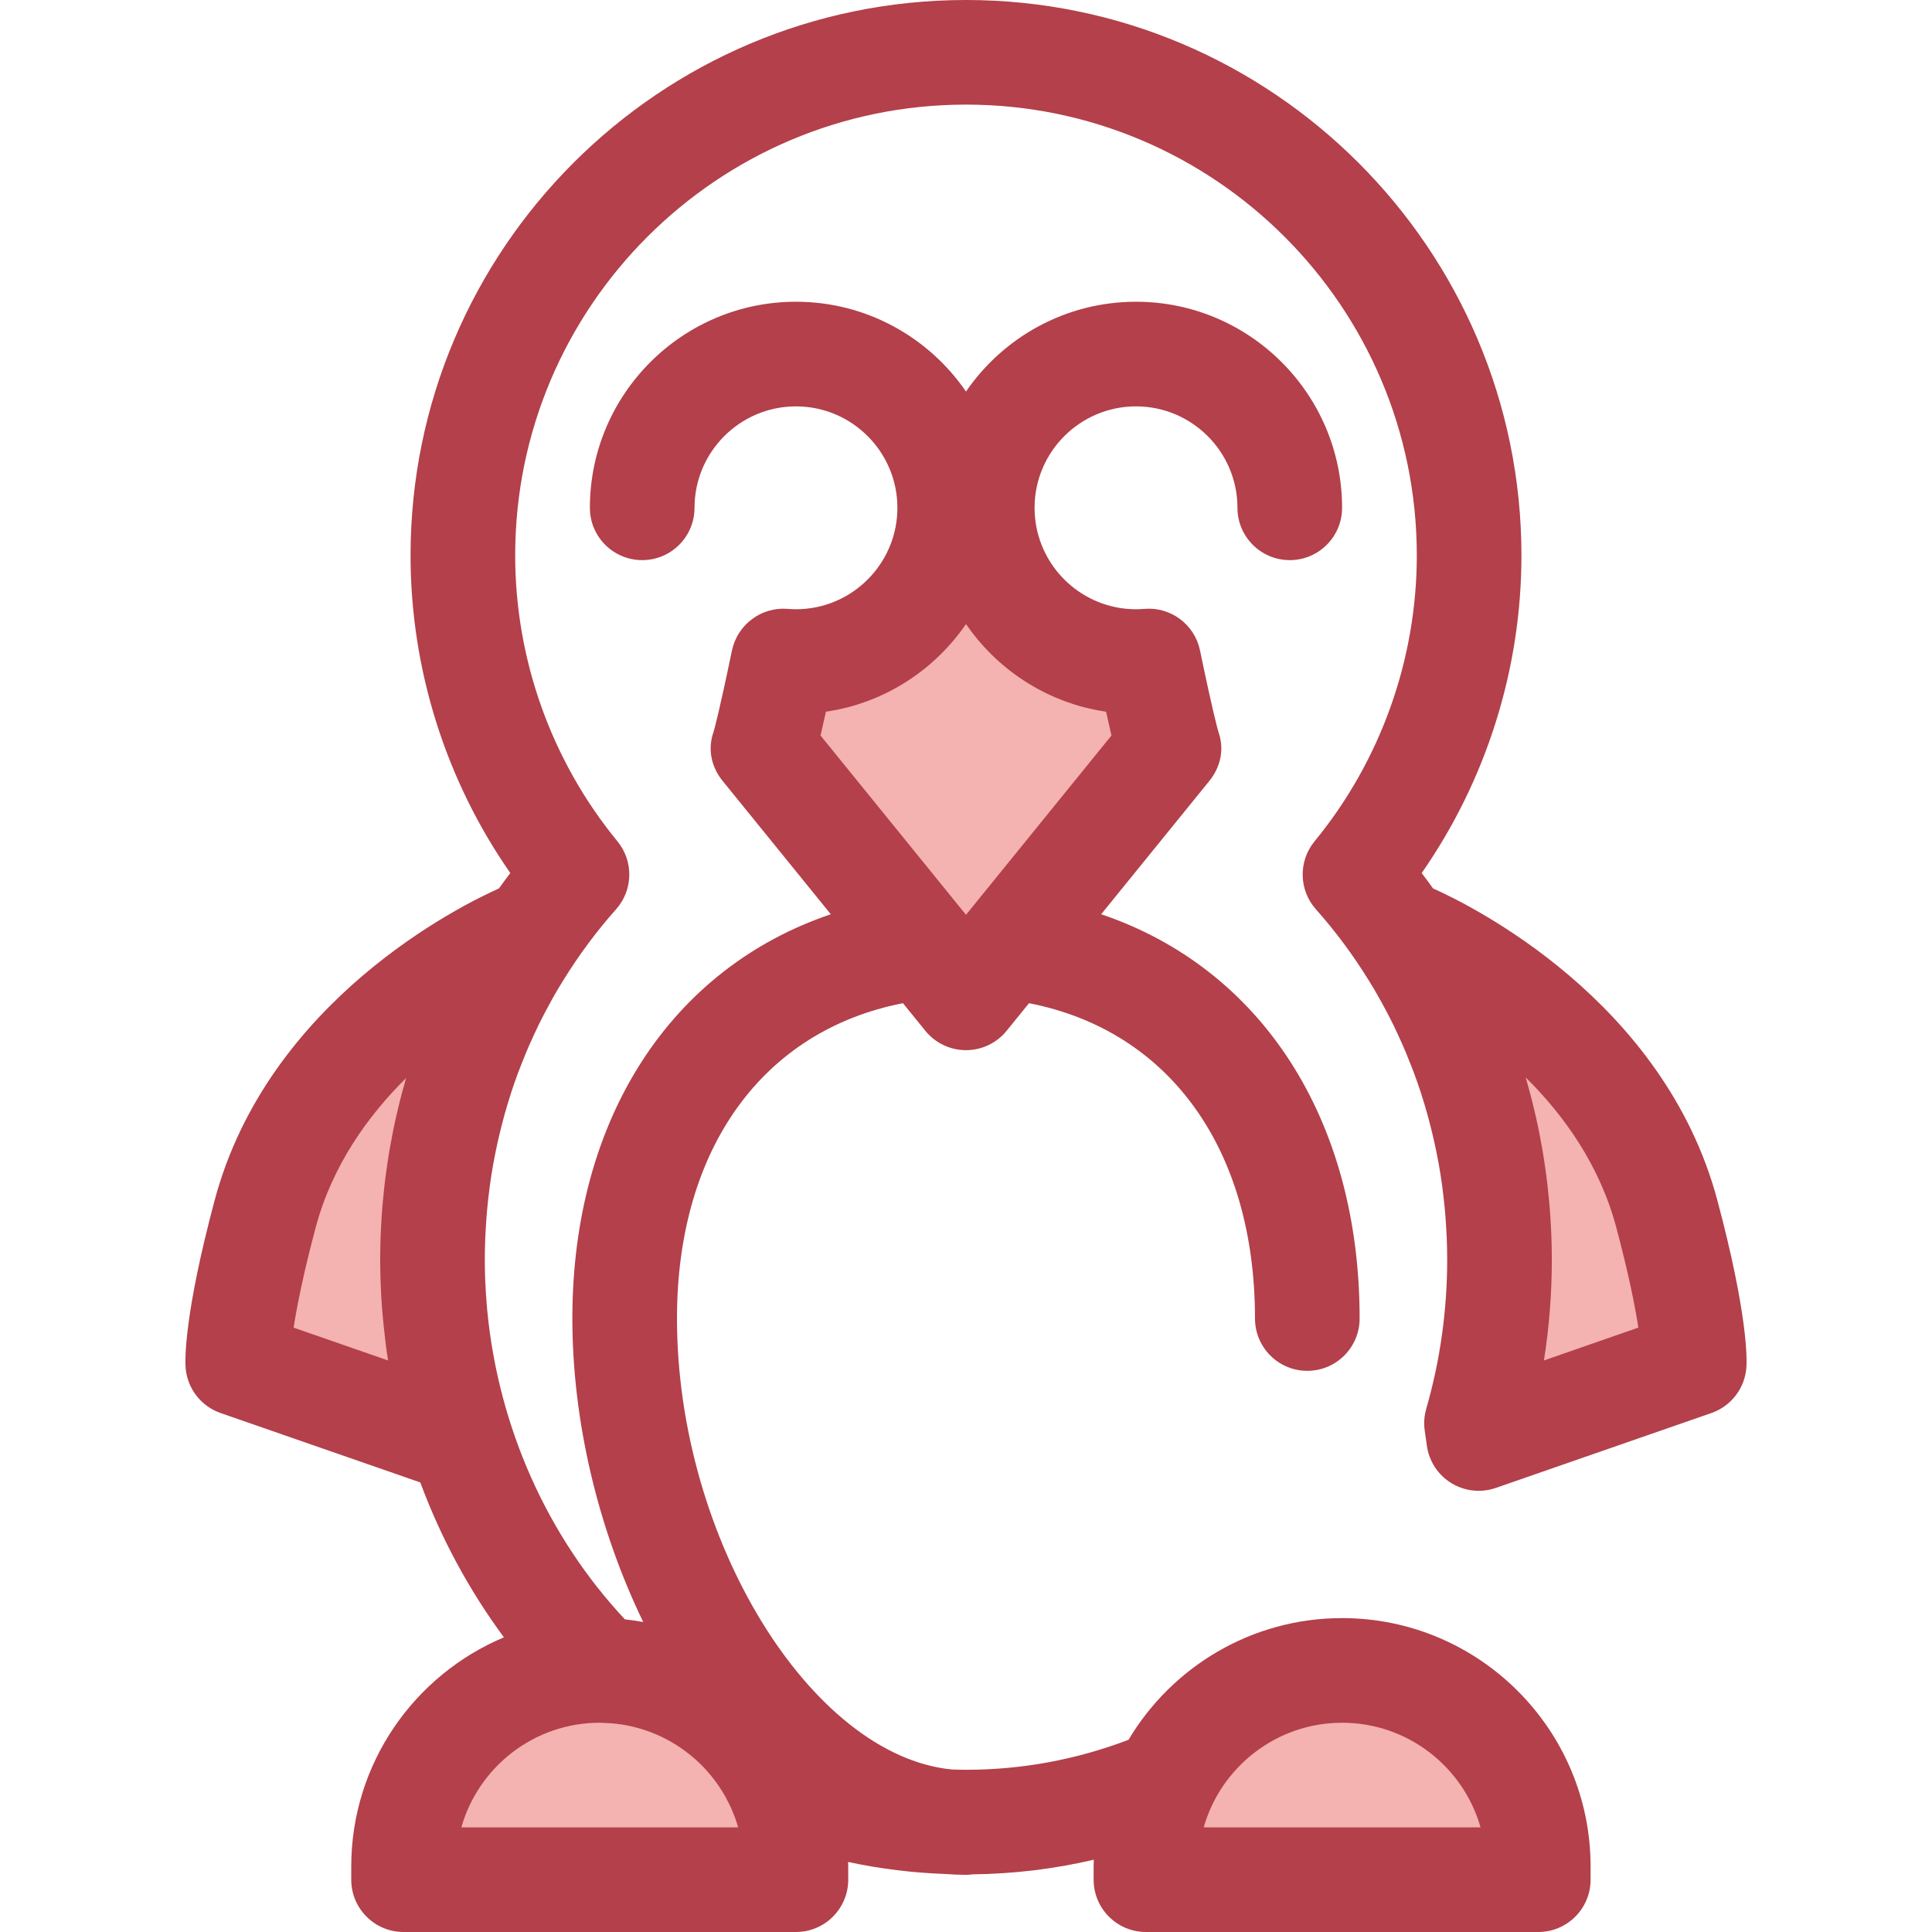 <?xml version="1.0" encoding="iso-8859-1"?>
<!-- Generator: Adobe Illustrator 19.0.0, SVG Export Plug-In . SVG Version: 6.00 Build 0)  -->
<svg version="1.1" id="Layer_1" xmlns="http://www.w3.org/2000/svg" xmlns:xlink="http://www.w3.org/1999/xlink" x="0px" y="0px"
	 viewBox="0 0 511.999 511.999" style="enable-background:new 0 0 511.999 511.999;" xml:space="preserve">
<g>
	<path style="fill:#F4B2B0;" d="M114.614,333.78c0-30.747,8.832-59.315,23.959-83.049l0.441-3.117c0,0-54.954,22.471-68.738,74.063
		c-7.885,29.51-7.261,39.694-7.261,39.694l57.121,19.847l0.571-4.041C116.749,363.446,114.614,348.876,114.614,333.78z"/>
	<path style="fill:#F4B2B0;" d="M441.723,321.678c-13.784-51.592-68.738-74.063-68.738-74.063l0.441,3.117
		c15.127,23.734,23.959,52.302,23.959,83.049c0,15.097-2.135,29.666-6.092,43.398l0.571,4.041l57.121-19.847
		C448.984,361.372,449.608,351.189,441.723,321.678z"/>
	<path style="fill:#F4B2B0;" d="M304.437,175.175c-1.115,0.092-2.24,0.151-3.379,0.151c-22.503,0-40.746-18.243-40.746-40.746
		c0-0.421,0.019-0.837,0.032-1.255H257.8h-3.602h-2.544c0.012,0.417,0.032,0.833,0.032,1.255c0,22.503-18.243,40.746-40.746,40.746
		c-1.138,0-2.264-0.058-3.379-0.151c-0.033,0.158-0.072,0.319-0.105,0.477c-3.872,18.717-5.163,22.591-5.163,22.591l53.706,66.197
		l53.706-66.197c0,0-1.291-3.872-5.163-22.591C304.509,175.495,304.472,175.334,304.437,175.175z"/>
	<path style="fill:#F4B2B0;" d="M407.667,498.136H303.69v-3.469c0-28.713,23.275-51.989,51.989-51.989l0,0
		c28.713,0,51.989,23.276,51.989,51.989L407.667,498.136L407.667,498.136z"/>
	<path style="fill:#F4B2B0;" d="M210.929,498.136H106.952v-3.469c0-28.713,23.276-51.989,51.989-51.989l0,0
		c28.713,0,51.989,23.276,51.989,51.989V498.136z"/>
</g>
<path style="fill:#B3404A;" d="M455.118,318.1c-14.199-53.145-65.549-78.291-75.346-82.654c-0.99-1.37-1.978-2.74-3.011-4.08
	c17.117-24.572,26.435-54.045,26.435-84.168C403.197,66.032,337.164,0,255.999,0S108.801,66.032,108.801,147.198
	c0,30.123,9.318,59.597,26.435,84.168c-1.033,1.341-2.021,2.71-3.011,4.08c-9.797,4.363-61.146,29.509-75.346,82.654
	c-8.058,30.159-7.832,42.044-7.706,44.119c0.342,5.583,4.004,10.415,9.288,12.251l52.92,18.387
	c5.451,14.686,12.904,28.541,22.166,41.054c-23.743,9.959-40.463,33.439-40.463,60.756v3.467c0,7.657,6.207,13.864,13.864,13.864
	h103.977c7.657,0,13.864-6.207,13.864-13.864v-3.467c0-0.413-0.024-0.821-0.032-1.231c8.525,1.831,17.203,2.895,25.98,3.201
	c1.739,0.134,3.491,0.208,5.257,0.208c0.607,0,1.199-0.053,1.786-0.128c10.882-0.128,21.608-1.421,32.086-3.874
	c-0.017,0.607-0.046,1.212-0.046,1.823v3.467c0,7.657,6.207,13.864,13.864,13.864h103.977c7.657,0,13.864-6.207,13.864-13.864
	v-3.467c0-36.312-29.542-65.854-65.853-65.854c-24.042,0-45.108,12.958-56.604,32.25c-13.794,5.257-28.257,7.947-43.075,7.947
	c-1.239,0-2.475-0.039-3.709-0.076c-37.334-3.617-72.879-61.041-72.879-119.514c0-44.975,22.747-76.33,59.887-83.561l5.935,7.315
	c2.633,3.244,6.588,5.13,10.767,5.13c4.179,0,8.134-1.884,10.767-5.13l5.935-7.315c37.14,7.23,59.887,38.586,59.887,83.561
	c0,7.657,6.207,13.864,13.864,13.864c7.657,0,13.864-6.207,13.864-13.864c0-53.04-26.204-92.844-68.491-107.133l28.648-35.31
	c3.053-3.763,4.044-8.484,2.415-13.039c-0.226-0.775-1.556-5.565-4.767-21.084l-0.126-0.578c-1.456-6.814-7.749-11.491-14.689-10.92
	c-0.854,0.071-1.589,0.104-2.247,0.104c-0.926,0-1.843-0.047-2.745-0.139c-13.539-1.38-24.138-12.847-24.138-26.743v-0.001
	c0-14.824,12.059-26.882,26.883-26.882c14.822,0,26.882,12.059,26.882,26.882c0,7.657,6.207,13.864,13.864,13.864
	s13.864-6.207,13.864-13.864c0-30.112-24.498-54.61-54.61-54.61c-18.689,0-35.21,9.442-45.059,23.801
	c-9.849-14.359-26.37-23.801-45.059-23.801c-30.112,0-54.61,24.498-54.61,54.61c0,7.657,6.207,13.864,13.864,13.864
	c7.657,0,13.864-6.207,13.864-13.864c0-14.822,12.059-26.882,26.882-26.882c14.822,0,26.882,12.058,26.883,26.882v0.001
	c0,13.896-10.599,25.363-24.138,26.743c-0.903,0.092-1.818,0.139-2.745,0.139c-0.659,0-1.392-0.033-2.247-0.104
	c-6.957-0.556-13.25,4.186-14.707,11l-0.105,0.487c-3.214,15.529-4.543,20.321-4.769,21.096c-1.629,4.556-0.638,9.275,2.415,13.039
	l28.648,35.31c-42.288,14.289-68.491,54.093-68.491,107.133c0,27.268,6.852,55.801,18.775,80.423
	c-1.597-0.283-3.207-0.527-4.841-0.692c-20.629-22.01-33.512-51.024-36.477-81.735c-0.051-0.545-0.097-1.09-0.143-1.635
	c-0.086-1.019-0.162-2.039-0.227-3.061c-0.065-1.058-0.123-2.117-0.166-3.178c-0.019-0.464-0.035-0.929-0.05-1.395
	c-0.044-1.454-0.076-2.91-0.076-4.369c0-1.972,0.051-3.935,0.132-5.894c0.024-0.589,0.061-1.176,0.093-1.764
	c0.075-1.413,0.168-2.821,0.283-4.226c0.051-0.62,0.104-1.239,0.162-1.858c0.146-1.524,0.317-3.042,0.51-4.554
	c0.054-0.424,0.098-0.851,0.157-1.274c0.268-1.953,0.573-3.899,0.919-5.833c0.053-0.291,0.115-0.58,0.169-0.871
	c0.302-1.625,0.631-3.241,0.989-4.85c0.122-0.552,0.254-1.101,0.383-1.65c0.326-1.389,0.674-2.773,1.041-4.15
	c0.146-0.546,0.288-1.092,0.441-1.636c0.451-1.608,0.929-3.207,1.435-4.794c0.082-0.255,0.154-0.513,0.236-0.768
	c0.588-1.809,1.22-3.602,1.88-5.382c0.208-0.562,0.433-1.116,0.649-1.675c0.467-1.21,0.947-2.417,1.447-3.612
	c0.291-0.695,0.589-1.386,0.891-2.077c0.47-1.073,0.957-2.136,1.453-3.196c0.326-0.696,0.646-1.395,0.984-2.084
	c0.607-1.242,1.242-2.469,1.887-3.692c0.481-0.912,0.975-1.818,1.477-2.719c0.606-1.09,1.217-2.177,1.852-3.248
	c0.442-0.747,0.904-1.485,1.361-2.224c4.097-6.62,8.741-12.912,13.957-18.77c4.538-5.099,4.69-12.743,0.359-18.018
	c-17.472-21.276-27.094-48.181-27.094-75.762c0-65.875,53.594-119.469,119.469-119.469s119.469,53.594,119.469,119.469
	c0,27.58-9.622,54.486-27.094,75.762c-4.333,5.275-4.18,12.919,0.359,18.018c5.214,5.858,9.86,12.149,13.957,18.77
	c0.457,0.739,0.919,1.477,1.361,2.224c0.635,1.073,1.246,2.159,1.852,3.248c0.502,0.901,0.995,1.807,1.477,2.719
	c0.645,1.223,1.28,2.45,1.887,3.692c0.338,0.69,0.659,1.389,0.984,2.084c0.496,1.059,0.984,2.124,1.453,3.196
	c0.302,0.69,0.6,1.382,0.891,2.077c0.5,1.197,0.982,2.401,1.447,3.612c0.216,0.559,0.441,1.113,0.649,1.675
	c0.66,1.78,1.292,3.573,1.88,5.382c0.083,0.255,0.155,0.513,0.236,0.768c0.506,1.587,0.986,3.186,1.435,4.794
	c0.152,0.543,0.294,1.091,0.441,1.636c0.367,1.377,0.715,2.759,1.041,4.15c0.129,0.549,0.259,1.098,0.383,1.65
	c0.358,1.608,0.686,3.225,0.989,4.85c0.054,0.291,0.118,0.58,0.169,0.871c0.347,1.934,0.652,3.879,0.919,5.833
	c0.058,0.423,0.103,0.85,0.157,1.274c0.193,1.513,0.365,3.031,0.51,4.554c0.058,0.618,0.111,1.238,0.162,1.858
	c0.115,1.404,0.208,2.813,0.283,4.226c0.031,0.588,0.068,1.174,0.093,1.764c0.079,1.959,0.132,3.924,0.132,5.894
	c0,13.466-1.867,26.776-5.55,39.561c-0.541,1.876-0.678,3.843-0.405,5.777l0.571,4.041c0.58,4.105,2.967,7.735,6.504,9.895
	c2.202,1.343,4.704,2.03,7.225,2.03c1.531,0,3.07-0.254,4.55-0.768l57.121-19.847c5.284-1.836,8.947-6.667,9.288-12.251
	C462.95,360.144,463.176,348.259,455.118,318.1z M355.678,456.543c17.419,0,32.147,11.743,36.684,27.729h-73.367
	C323.531,468.286,338.259,456.543,355.678,456.543z M218.874,188.615c0.062-0.01,0.122-0.022,0.184-0.032
	c0.591-0.089,1.173-0.198,1.757-0.305c0.338-0.062,0.681-0.114,1.018-0.182c0.746-0.151,1.484-0.326,2.218-0.507
	c0.168-0.042,0.34-0.075,0.507-0.118c0.896-0.232,1.783-0.485,2.662-0.76c0.295-0.093,0.584-0.2,0.878-0.298
	c0.581-0.193,1.163-0.384,1.736-0.596c0.351-0.13,0.695-0.275,1.043-0.412c0.506-0.2,1.012-0.395,1.511-0.609
	c0.366-0.157,0.724-0.327,1.086-0.491c0.47-0.214,0.941-0.426,1.403-0.653c0.367-0.18,0.729-0.372,1.092-0.56
	c0.445-0.23,0.889-0.46,1.327-0.702c0.365-0.202,0.724-0.413,1.084-0.624c0.424-0.248,0.847-0.496,1.264-0.756
	c0.358-0.222,0.708-0.451,1.061-0.681c0.408-0.266,0.812-0.534,1.212-0.811c0.347-0.24,0.689-0.485,1.03-0.733
	c0.392-0.284,0.781-0.573,1.163-0.867c0.334-0.256,0.665-0.517,0.994-0.781c0.377-0.304,0.749-0.611,1.117-0.925
	c0.32-0.272,0.638-0.546,0.951-0.825c0.363-0.323,0.721-0.653,1.076-0.986c0.304-0.284,0.606-0.568,0.903-0.86
	c0.351-0.344,0.693-0.695,1.034-1.048c0.286-0.297,0.573-0.591,0.851-0.893c0.338-0.366,0.667-0.74,0.995-1.116
	c0.266-0.304,0.534-0.606,0.793-0.916c0.329-0.392,0.645-0.793,0.961-1.195c0.243-0.306,0.489-0.61,0.725-0.923
	c0.322-0.426,0.629-0.861,0.939-1.296c0.18-0.252,0.37-0.498,0.546-0.753c0.176,0.256,0.366,0.501,0.546,0.753
	c0.309,0.435,0.617,0.871,0.939,1.296c0.236,0.312,0.483,0.616,0.725,0.923c0.318,0.402,0.634,0.803,0.961,1.195
	c0.259,0.311,0.528,0.611,0.793,0.916c0.329,0.376,0.657,0.75,0.995,1.116c0.279,0.302,0.566,0.598,0.851,0.893
	c0.341,0.354,0.684,0.704,1.034,1.048c0.297,0.291,0.599,0.575,0.903,0.86c0.355,0.333,0.713,0.663,1.076,0.986
	c0.313,0.279,0.632,0.553,0.951,0.825c0.369,0.313,0.74,0.621,1.117,0.925c0.329,0.263,0.659,0.524,0.994,0.781
	c0.384,0.294,0.772,0.582,1.163,0.867c0.341,0.248,0.684,0.494,1.03,0.733c0.399,0.276,0.806,0.545,1.212,0.811
	c0.352,0.23,0.703,0.459,1.061,0.681c0.417,0.259,0.84,0.507,1.264,0.756c0.36,0.209,0.718,0.421,1.084,0.624
	c0.437,0.243,0.882,0.471,1.327,0.702c0.363,0.189,0.724,0.38,1.092,0.56c0.463,0.227,0.933,0.439,1.403,0.653
	c0.362,0.165,0.72,0.334,1.086,0.491c0.498,0.214,1.005,0.41,1.511,0.609c0.348,0.137,0.692,0.281,1.043,0.412
	c0.573,0.212,1.155,0.403,1.736,0.596c0.294,0.097,0.582,0.205,0.878,0.298c0.878,0.275,1.765,0.53,2.662,0.76
	c0.168,0.043,0.34,0.076,0.507,0.118c0.735,0.182,1.472,0.356,2.218,0.507c0.337,0.068,0.679,0.121,1.018,0.182
	c0.584,0.107,1.167,0.216,1.757,0.305c0.062,0.01,0.122,0.022,0.184,0.032c0.55,2.505,1.022,4.582,1.425,6.303l-38.246,47.139
	c-0.003,0.004-0.007,0.008-0.01,0.012l-0.294,0.363l-38.55-47.515C217.853,193.199,218.324,191.122,218.874,188.615z
	 M102.839,360.533l-25.027-8.696c0.88-5.684,2.579-14.311,5.858-26.579c4.378-16.389,13.808-29.52,23.953-39.563
	c-0.012,0.043-0.024,0.087-0.036,0.13c-0.064,0.218-0.118,0.438-0.18,0.656c-0.539,1.87-1.05,3.75-1.525,5.641
	c-0.155,0.621-0.293,1.246-0.441,1.869c-0.358,1.497-0.706,2.997-1.023,4.507c-0.155,0.738-0.295,1.481-0.441,2.221
	c-0.276,1.406-0.539,2.813-0.781,4.227c-0.136,0.794-0.262,1.592-0.385,2.389c-0.215,1.378-0.412,2.76-0.592,4.145
	c-0.107,0.815-0.212,1.632-0.306,2.45c-0.162,1.398-0.299,2.801-0.427,4.205c-0.072,0.8-0.153,1.597-0.214,2.399
	c-0.116,1.51-0.2,3.024-0.276,4.539c-0.035,0.693-0.085,1.384-0.111,2.078c-0.085,2.204-0.134,4.414-0.134,6.63
	c0,1.953,0.046,3.903,0.114,5.851c0.018,0.543,0.037,1.086,0.061,1.629c0.078,1.747,0.175,3.49,0.306,5.228
	c0.065,0.879,0.15,1.754,0.229,2.63c0.075,0.822,0.154,1.644,0.241,2.465C102.01,354.578,102.371,357.565,102.839,360.533z
	 M122.256,484.271c4.536-15.986,19.265-27.729,36.684-27.729c0.372,0,0.735,0.036,1.104,0.046c1.489,0.043,2.963,0.165,4.416,0.379
	c0.128,0.018,0.258,0.029,0.385,0.049c0.751,0.118,1.493,0.27,2.232,0.433c0.18,0.039,0.362,0.073,0.541,0.115
	c0.745,0.175,1.479,0.376,2.209,0.595c0.154,0.046,0.308,0.09,0.462,0.139c0.746,0.234,1.485,0.489,2.213,0.768
	c0.115,0.044,0.229,0.09,0.344,0.134c0.756,0.298,1.503,0.614,2.236,0.958c0.054,0.026,0.108,0.054,0.162,0.079
	c2.984,1.417,5.766,3.226,8.291,5.357c0.211,0.179,0.431,0.348,0.639,0.531c0.383,0.338,0.747,0.699,1.117,1.052
	c0.34,0.326,0.682,0.647,1.009,0.986c0.304,0.312,0.595,0.639,0.887,0.962c0.367,0.406,0.732,0.815,1.081,1.237
	c0.254,0.305,0.499,0.617,0.743,0.929c0.36,0.462,0.71,0.932,1.05,1.41c0.22,0.311,0.437,0.623,0.647,0.941
	c0.33,0.498,0.645,1.005,0.952,1.518c0.195,0.327,0.394,0.653,0.58,0.987c0.288,0.516,0.556,1.044,0.819,1.574
	c0.176,0.355,0.359,0.704,0.525,1.066c0.81,1.762,1.5,3.589,2.038,5.482h-73.367V484.271z M409.159,360.533
	c1.389-8.812,2.089-17.756,2.089-26.753c0-2.218-0.05-4.431-0.134-6.638c-0.026-0.7-0.076-1.395-0.112-2.094
	c-0.076-1.511-0.159-3.021-0.276-4.525c-0.062-0.812-0.143-1.621-0.218-2.432c-0.128-1.393-0.263-2.784-0.424-4.172
	c-0.097-0.833-0.204-1.664-0.313-2.494c-0.179-1.368-0.373-2.731-0.585-4.093c-0.128-0.819-0.258-1.636-0.398-2.453
	c-0.236-1.384-0.494-2.762-0.764-4.139c-0.151-0.774-0.299-1.547-0.462-2.318c-0.306-1.453-0.642-2.898-0.986-4.341
	c-0.162-0.679-0.313-1.363-0.484-2.039c-0.43-1.708-0.896-3.405-1.378-5.098c-0.114-0.399-0.214-0.803-0.33-1.201
	c-0.021-0.071-0.037-0.143-0.058-0.214c10.145,10.035,19.586,23.202,24.001,39.721c3.278,12.27,4.977,20.896,5.858,26.579
	L409.159,360.533z"/>
<g>
</g>
<g>
</g>
<g>
</g>
<g>
</g>
<g>
</g>
<g>
</g>
<g>
</g>
<g>
</g>
<g>
</g>
<g>
</g>
<g>
</g>
<g>
</g>
<g>
</g>
<g>
</g>
<g>
</g>
</svg>
